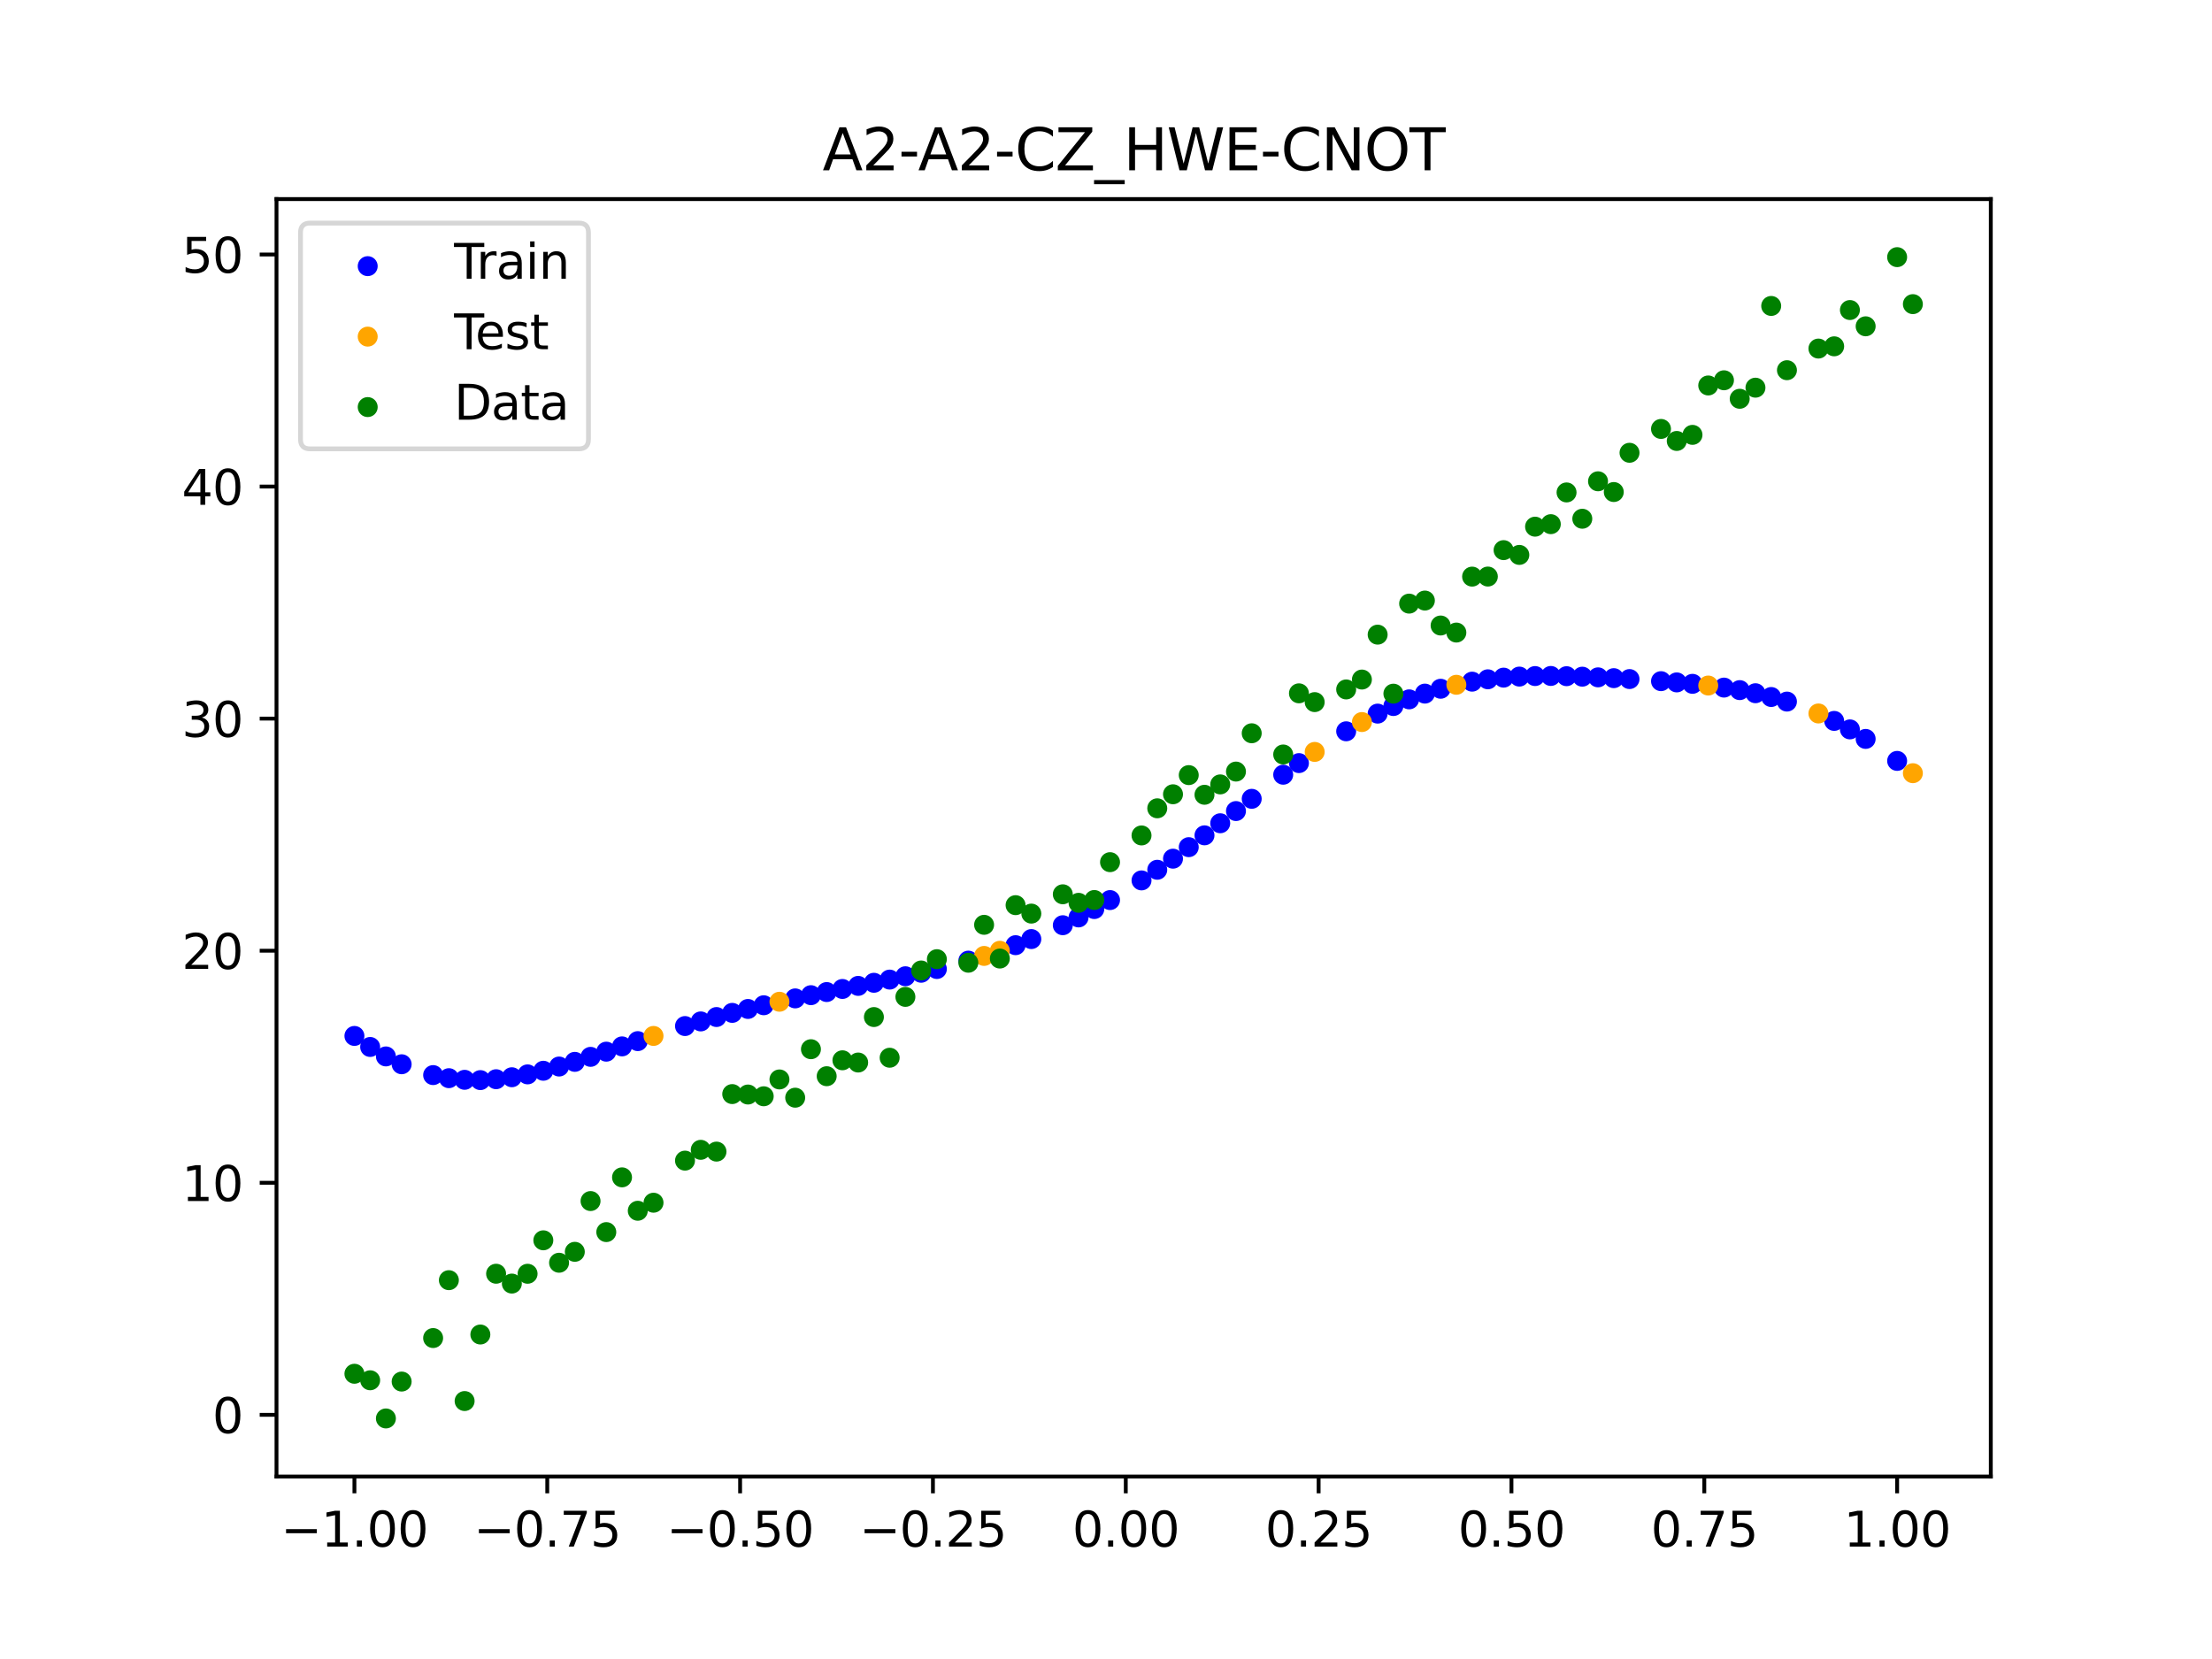 <?xml version="1.0" encoding="utf-8" standalone="no"?>
<!DOCTYPE svg PUBLIC "-//W3C//DTD SVG 1.1//EN"
  "http://www.w3.org/Graphics/SVG/1.1/DTD/svg11.dtd">
<svg xmlns:xlink="http://www.w3.org/1999/xlink" width="460.8pt" height="345.6pt" viewBox="0 0 460.8 345.6" xmlns="http://www.w3.org/2000/svg" version="1.1">
 <defs>
  <style type="text/css">*{stroke-linejoin: round; stroke-linecap: butt}</style>
 </defs>
 <g id="figure_1">
  <g id="patch_1">
   <path d="M 0 345.6 
L 460.8 345.6 
L 460.8 0 
L 0 0 
z
" style="fill: #ffffff"/>
  </g>
  <g id="axes_1">
   <g id="patch_2">
    <path d="M 57.6 307.584 
L 414.72 307.584 
L 414.72 41.472 
L 57.6 41.472 
z
" style="fill: #ffffff"/>
   </g>
   <g id="PathCollection_1">
    <defs>
     <path id="m8794438958" d="M 0 1.581 
C 0.419 1.581 0.822 1.415 1.118 1.118 
C 1.415 0.822 1.581 0.419 1.581 0 
C 1.581 -0.419 1.415 -0.822 1.118 -1.118 
C 0.822 -1.415 0.419 -1.581 0 -1.581 
C -0.419 -1.581 -0.822 -1.415 -1.118 -1.118 
C -1.415 -0.822 -1.581 -0.419 -1.581 0 
C -1.581 0.419 -1.415 0.822 -1.118 1.118 
C -0.822 1.415 -0.419 1.581 0 1.581 
z
" style="stroke: #0000ff"/>
    </defs>
    <g clip-path="url(#pcc540b6ad2)">
     <use xlink:href="#m8794438958" x="145.978" y="212.781" style="fill: #0000ff; stroke: #0000ff"/>
     <use xlink:href="#m8794438958" x="323.062" y="140.814" style="fill: #0000ff; stroke: #0000ff"/>
     <use xlink:href="#m8794438958" x="267.314" y="161.389" style="fill: #0000ff; stroke: #0000ff"/>
     <use xlink:href="#m8794438958" x="270.593" y="158.968" style="fill: #0000ff; stroke: #0000ff"/>
     <use xlink:href="#m8794438958" x="329.621" y="140.964" style="fill: #0000ff; stroke: #0000ff"/>
     <use xlink:href="#m8794438958" x="221.403" y="192.74" style="fill: #0000ff; stroke: #0000ff"/>
     <use xlink:href="#m8794438958" x="260.755" y="166.409" style="fill: #0000ff; stroke: #0000ff"/>
     <use xlink:href="#m8794438958" x="385.37" y="151.945" style="fill: #0000ff; stroke: #0000ff"/>
     <use xlink:href="#m8794438958" x="237.8" y="183.404" style="fill: #0000ff; stroke: #0000ff"/>
     <use xlink:href="#m8794438958" x="313.224" y="141.165" style="fill: #0000ff; stroke: #0000ff"/>
     <use xlink:href="#m8794438958" x="336.18" y="141.272" style="fill: #0000ff; stroke: #0000ff"/>
     <use xlink:href="#m8794438958" x="254.196" y="171.501" style="fill: #0000ff; stroke: #0000ff"/>
     <use xlink:href="#m8794438958" x="349.297" y="142.157" style="fill: #0000ff; stroke: #0000ff"/>
     <use xlink:href="#m8794438958" x="182.051" y="204.732" style="fill: #0000ff; stroke: #0000ff"/>
     <use xlink:href="#m8794438958" x="250.917" y="174.015" style="fill: #0000ff; stroke: #0000ff"/>
     <use xlink:href="#m8794438958" x="280.431" y="152.342" style="fill: #0000ff; stroke: #0000ff"/>
     <use xlink:href="#m8794438958" x="103.347" y="224.82" style="fill: #0000ff; stroke: #0000ff"/>
     <use xlink:href="#m8794438958" x="126.302" y="219.081" style="fill: #0000ff; stroke: #0000ff"/>
     <use xlink:href="#m8794438958" x="123.023" y="220.162" style="fill: #0000ff; stroke: #0000ff"/>
     <use xlink:href="#m8794438958" x="116.464" y="222.179" style="fill: #0000ff; stroke: #0000ff"/>
     <use xlink:href="#m8794438958" x="306.666" y="142.002" style="fill: #0000ff; stroke: #0000ff"/>
     <use xlink:href="#m8794438958" x="211.565" y="196.898" style="fill: #0000ff; stroke: #0000ff"/>
     <use xlink:href="#m8794438958" x="155.816" y="210.185" style="fill: #0000ff; stroke: #0000ff"/>
     <use xlink:href="#m8794438958" x="77.112" y="218.102" style="fill: #0000ff; stroke: #0000ff"/>
     <use xlink:href="#m8794438958" x="244.358" y="178.877" style="fill: #0000ff; stroke: #0000ff"/>
     <use xlink:href="#m8794438958" x="362.415" y="143.765" style="fill: #0000ff; stroke: #0000ff"/>
     <use xlink:href="#m8794438958" x="382.091" y="150.178" style="fill: #0000ff; stroke: #0000ff"/>
     <use xlink:href="#m8794438958" x="96.788" y="224.945" style="fill: #0000ff; stroke: #0000ff"/>
     <use xlink:href="#m8794438958" x="201.727" y="200.12" style="fill: #0000ff; stroke: #0000ff"/>
     <use xlink:href="#m8794438958" x="119.743" y="221.204" style="fill: #0000ff; stroke: #0000ff"/>
     <use xlink:href="#m8794438958" x="149.258" y="211.866" style="fill: #0000ff; stroke: #0000ff"/>
     <use xlink:href="#m8794438958" x="300.107" y="143.481" style="fill: #0000ff; stroke: #0000ff"/>
     <use xlink:href="#m8794438958" x="293.548" y="145.69" style="fill: #0000ff; stroke: #0000ff"/>
     <use xlink:href="#m8794438958" x="231.241" y="187.502" style="fill: #0000ff; stroke: #0000ff"/>
     <use xlink:href="#m8794438958" x="109.905" y="223.813" style="fill: #0000ff; stroke: #0000ff"/>
     <use xlink:href="#m8794438958" x="165.654" y="207.984" style="fill: #0000ff; stroke: #0000ff"/>
     <use xlink:href="#m8794438958" x="319.783" y="140.836" style="fill: #0000ff; stroke: #0000ff"/>
     <use xlink:href="#m8794438958" x="368.973" y="145.2" style="fill: #0000ff; stroke: #0000ff"/>
     <use xlink:href="#m8794438958" x="316.504" y="140.946" style="fill: #0000ff; stroke: #0000ff"/>
     <use xlink:href="#m8794438958" x="257.476" y="168.958" style="fill: #0000ff; stroke: #0000ff"/>
     <use xlink:href="#m8794438958" x="172.213" y="206.662" style="fill: #0000ff; stroke: #0000ff"/>
     <use xlink:href="#m8794438958" x="346.018" y="141.899" style="fill: #0000ff; stroke: #0000ff"/>
     <use xlink:href="#m8794438958" x="80.391" y="220.072" style="fill: #0000ff; stroke: #0000ff"/>
     <use xlink:href="#m8794438958" x="372.253" y="146.153" style="fill: #0000ff; stroke: #0000ff"/>
     <use xlink:href="#m8794438958" x="168.934" y="207.314" style="fill: #0000ff; stroke: #0000ff"/>
     <use xlink:href="#m8794438958" x="195.168" y="201.862" style="fill: #0000ff; stroke: #0000ff"/>
     <use xlink:href="#m8794438958" x="152.537" y="211.001" style="fill: #0000ff; stroke: #0000ff"/>
     <use xlink:href="#m8794438958" x="73.833" y="215.803" style="fill: #0000ff; stroke: #0000ff"/>
     <use xlink:href="#m8794438958" x="290.269" y="147.08" style="fill: #0000ff; stroke: #0000ff"/>
     <use xlink:href="#m8794438958" x="175.492" y="206.02" style="fill: #0000ff; stroke: #0000ff"/>
     <use xlink:href="#m8794438958" x="241.079" y="181.189" style="fill: #0000ff; stroke: #0000ff"/>
     <use xlink:href="#m8794438958" x="296.828" y="144.491" style="fill: #0000ff; stroke: #0000ff"/>
     <use xlink:href="#m8794438958" x="227.962" y="189.372" style="fill: #0000ff; stroke: #0000ff"/>
     <use xlink:href="#m8794438958" x="395.208" y="158.508" style="fill: #0000ff; stroke: #0000ff"/>
     <use xlink:href="#m8794438958" x="178.772" y="205.38" style="fill: #0000ff; stroke: #0000ff"/>
     <use xlink:href="#m8794438958" x="142.699" y="213.745" style="fill: #0000ff; stroke: #0000ff"/>
     <use xlink:href="#m8794438958" x="132.861" y="216.884" style="fill: #0000ff; stroke: #0000ff"/>
     <use xlink:href="#m8794438958" x="188.61" y="203.373" style="fill: #0000ff; stroke: #0000ff"/>
     <use xlink:href="#m8794438958" x="100.067" y="225.007" style="fill: #0000ff; stroke: #0000ff"/>
     <use xlink:href="#m8794438958" x="359.135" y="143.238" style="fill: #0000ff; stroke: #0000ff"/>
     <use xlink:href="#m8794438958" x="214.844" y="195.626" style="fill: #0000ff; stroke: #0000ff"/>
     <use xlink:href="#m8794438958" x="365.694" y="144.411" style="fill: #0000ff; stroke: #0000ff"/>
     <use xlink:href="#m8794438958" x="90.229" y="223.962" style="fill: #0000ff; stroke: #0000ff"/>
     <use xlink:href="#m8794438958" x="352.577" y="142.455" style="fill: #0000ff; stroke: #0000ff"/>
     <use xlink:href="#m8794438958" x="129.581" y="217.981" style="fill: #0000ff; stroke: #0000ff"/>
     <use xlink:href="#m8794438958" x="339.459" y="141.461" style="fill: #0000ff; stroke: #0000ff"/>
     <use xlink:href="#m8794438958" x="185.33" y="204.066" style="fill: #0000ff; stroke: #0000ff"/>
     <use xlink:href="#m8794438958" x="326.342" y="140.862" style="fill: #0000ff; stroke: #0000ff"/>
     <use xlink:href="#m8794438958" x="388.649" y="153.928" style="fill: #0000ff; stroke: #0000ff"/>
     <use xlink:href="#m8794438958" x="159.096" y="209.413" style="fill: #0000ff; stroke: #0000ff"/>
     <use xlink:href="#m8794438958" x="83.671" y="221.705" style="fill: #0000ff; stroke: #0000ff"/>
     <use xlink:href="#m8794438958" x="224.682" y="191.118" style="fill: #0000ff; stroke: #0000ff"/>
     <use xlink:href="#m8794438958" x="113.185" y="223.059" style="fill: #0000ff; stroke: #0000ff"/>
     <use xlink:href="#m8794438958" x="93.509" y="224.604" style="fill: #0000ff; stroke: #0000ff"/>
     <use xlink:href="#m8794438958" x="106.626" y="224.411" style="fill: #0000ff; stroke: #0000ff"/>
     <use xlink:href="#m8794438958" x="247.638" y="176.48" style="fill: #0000ff; stroke: #0000ff"/>
     <use xlink:href="#m8794438958" x="309.945" y="141.511" style="fill: #0000ff; stroke: #0000ff"/>
     <use xlink:href="#m8794438958" x="286.99" y="148.658" style="fill: #0000ff; stroke: #0000ff"/>
     <use xlink:href="#m8794438958" x="191.889" y="202.641" style="fill: #0000ff; stroke: #0000ff"/>
     <use xlink:href="#m8794438958" x="332.9" y="141.104" style="fill: #0000ff; stroke: #0000ff"/>
    </g>
   </g>
   <g id="PathCollection_2">
    <defs>
     <path id="m5dbd41c6cc" d="M 0 1.581 
C 0.419 1.581 0.822 1.415 1.118 1.118 
C 1.415 0.822 1.581 0.419 1.581 0 
C 1.581 -0.419 1.415 -0.822 1.118 -1.118 
C 0.822 -1.415 0.419 -1.581 0 -1.581 
C -0.419 -1.581 -0.822 -1.415 -1.118 -1.118 
C -1.415 -0.822 -1.581 -0.419 -1.581 0 
C -1.581 0.419 -1.415 0.822 -1.118 1.118 
C -0.822 1.415 -0.419 1.581 0 1.581 
z
" style="stroke: #ffa500"/>
    </defs>
    <g clip-path="url(#pcc540b6ad2)">
     <use xlink:href="#m5dbd41c6cc" x="205.006" y="199.136" style="fill: #ffa500; stroke: #ffa500"/>
     <use xlink:href="#m5dbd41c6cc" x="162.375" y="208.682" style="fill: #ffa500; stroke: #ffa500"/>
     <use xlink:href="#m5dbd41c6cc" x="208.286" y="198.065" style="fill: #ffa500; stroke: #ffa500"/>
     <use xlink:href="#m5dbd41c6cc" x="283.71" y="150.416" style="fill: #ffa500; stroke: #ffa500"/>
     <use xlink:href="#m5dbd41c6cc" x="378.811" y="148.629" style="fill: #ffa500; stroke: #ffa500"/>
     <use xlink:href="#m5dbd41c6cc" x="136.14" y="215.804" style="fill: #ffa500; stroke: #ffa500"/>
     <use xlink:href="#m5dbd41c6cc" x="355.856" y="142.809" style="fill: #ffa500; stroke: #ffa500"/>
     <use xlink:href="#m5dbd41c6cc" x="273.872" y="156.638" style="fill: #ffa500; stroke: #ffa500"/>
     <use xlink:href="#m5dbd41c6cc" x="303.386" y="142.654" style="fill: #ffa500; stroke: #ffa500"/>
     <use xlink:href="#m5dbd41c6cc" x="398.487" y="161.069" style="fill: #ffa500; stroke: #ffa500"/>
    </g>
   </g>
   <g id="PathCollection_3">
    <defs>
     <path id="m44aa167c0d" d="M 0 1.581 
C 0.419 1.581 0.822 1.415 1.118 1.118 
C 1.415 0.822 1.581 0.419 1.581 0 
C 1.581 -0.419 1.415 -0.822 1.118 -1.118 
C 0.822 -1.415 0.419 -1.581 0 -1.581 
C -0.419 -1.581 -0.822 -1.415 -1.118 -1.118 
C -1.415 -0.822 -1.581 -0.419 -1.581 0 
C -1.581 0.419 -1.415 0.822 -1.118 1.118 
C -0.822 1.415 -0.419 1.581 0 1.581 
z
" style="stroke: #008000"/>
    </defs>
    <g clip-path="url(#pcc540b6ad2)">
     <use xlink:href="#m44aa167c0d" x="145.978" y="239.529" style="fill: #008000; stroke: #008000"/>
     <use xlink:href="#m44aa167c0d" x="323.062" y="109.191" style="fill: #008000; stroke: #008000"/>
     <use xlink:href="#m44aa167c0d" x="267.314" y="157.174" style="fill: #008000; stroke: #008000"/>
     <use xlink:href="#m44aa167c0d" x="270.593" y="144.432" style="fill: #008000; stroke: #008000"/>
     <use xlink:href="#m44aa167c0d" x="329.621" y="108.064" style="fill: #008000; stroke: #008000"/>
     <use xlink:href="#m44aa167c0d" x="221.403" y="186.297" style="fill: #008000; stroke: #008000"/>
     <use xlink:href="#m44aa167c0d" x="260.755" y="152.753" style="fill: #008000; stroke: #008000"/>
     <use xlink:href="#m44aa167c0d" x="385.37" y="64.585" style="fill: #008000; stroke: #008000"/>
     <use xlink:href="#m44aa167c0d" x="237.8" y="174.037" style="fill: #008000; stroke: #008000"/>
     <use xlink:href="#m44aa167c0d" x="313.224" y="114.603" style="fill: #008000; stroke: #008000"/>
     <use xlink:href="#m44aa167c0d" x="336.18" y="102.499" style="fill: #008000; stroke: #008000"/>
     <use xlink:href="#m44aa167c0d" x="254.196" y="163.405" style="fill: #008000; stroke: #008000"/>
     <use xlink:href="#m44aa167c0d" x="349.297" y="91.859" style="fill: #008000; stroke: #008000"/>
     <use xlink:href="#m44aa167c0d" x="182.051" y="211.87" style="fill: #008000; stroke: #008000"/>
     <use xlink:href="#m44aa167c0d" x="250.917" y="165.566" style="fill: #008000; stroke: #008000"/>
     <use xlink:href="#m44aa167c0d" x="280.431" y="143.622" style="fill: #008000; stroke: #008000"/>
     <use xlink:href="#m44aa167c0d" x="103.347" y="265.342" style="fill: #008000; stroke: #008000"/>
     <use xlink:href="#m44aa167c0d" x="126.302" y="256.668" style="fill: #008000; stroke: #008000"/>
     <use xlink:href="#m44aa167c0d" x="123.023" y="250.202" style="fill: #008000; stroke: #008000"/>
     <use xlink:href="#m44aa167c0d" x="116.464" y="263.053" style="fill: #008000; stroke: #008000"/>
     <use xlink:href="#m44aa167c0d" x="306.666" y="120.12" style="fill: #008000; stroke: #008000"/>
     <use xlink:href="#m44aa167c0d" x="211.565" y="188.561" style="fill: #008000; stroke: #008000"/>
     <use xlink:href="#m44aa167c0d" x="155.816" y="228.009" style="fill: #008000; stroke: #008000"/>
     <use xlink:href="#m44aa167c0d" x="77.112" y="287.537" style="fill: #008000; stroke: #008000"/>
     <use xlink:href="#m44aa167c0d" x="244.358" y="165.462" style="fill: #008000; stroke: #008000"/>
     <use xlink:href="#m44aa167c0d" x="362.415" y="83.074" style="fill: #008000; stroke: #008000"/>
     <use xlink:href="#m44aa167c0d" x="382.091" y="72.145" style="fill: #008000; stroke: #008000"/>
     <use xlink:href="#m44aa167c0d" x="96.788" y="291.863" style="fill: #008000; stroke: #008000"/>
     <use xlink:href="#m44aa167c0d" x="201.727" y="200.555" style="fill: #008000; stroke: #008000"/>
     <use xlink:href="#m44aa167c0d" x="119.743" y="260.777" style="fill: #008000; stroke: #008000"/>
     <use xlink:href="#m44aa167c0d" x="149.258" y="239.901" style="fill: #008000; stroke: #008000"/>
     <use xlink:href="#m44aa167c0d" x="300.107" y="130.306" style="fill: #008000; stroke: #008000"/>
     <use xlink:href="#m44aa167c0d" x="293.548" y="125.746" style="fill: #008000; stroke: #008000"/>
     <use xlink:href="#m44aa167c0d" x="231.241" y="179.605" style="fill: #008000; stroke: #008000"/>
     <use xlink:href="#m44aa167c0d" x="109.905" y="265.348" style="fill: #008000; stroke: #008000"/>
     <use xlink:href="#m44aa167c0d" x="165.654" y="228.669" style="fill: #008000; stroke: #008000"/>
     <use xlink:href="#m44aa167c0d" x="319.783" y="109.715" style="fill: #008000; stroke: #008000"/>
     <use xlink:href="#m44aa167c0d" x="368.973" y="63.734" style="fill: #008000; stroke: #008000"/>
     <use xlink:href="#m44aa167c0d" x="316.504" y="115.599" style="fill: #008000; stroke: #008000"/>
     <use xlink:href="#m44aa167c0d" x="257.476" y="160.733" style="fill: #008000; stroke: #008000"/>
     <use xlink:href="#m44aa167c0d" x="172.213" y="224.194" style="fill: #008000; stroke: #008000"/>
     <use xlink:href="#m44aa167c0d" x="346.018" y="89.354" style="fill: #008000; stroke: #008000"/>
     <use xlink:href="#m44aa167c0d" x="80.391" y="295.488" style="fill: #008000; stroke: #008000"/>
     <use xlink:href="#m44aa167c0d" x="372.253" y="77.119" style="fill: #008000; stroke: #008000"/>
     <use xlink:href="#m44aa167c0d" x="168.934" y="218.569" style="fill: #008000; stroke: #008000"/>
     <use xlink:href="#m44aa167c0d" x="195.168" y="199.815" style="fill: #008000; stroke: #008000"/>
     <use xlink:href="#m44aa167c0d" x="152.537" y="227.917" style="fill: #008000; stroke: #008000"/>
     <use xlink:href="#m44aa167c0d" x="73.833" y="286.179" style="fill: #008000; stroke: #008000"/>
     <use xlink:href="#m44aa167c0d" x="290.269" y="144.503" style="fill: #008000; stroke: #008000"/>
     <use xlink:href="#m44aa167c0d" x="175.492" y="220.878" style="fill: #008000; stroke: #008000"/>
     <use xlink:href="#m44aa167c0d" x="241.079" y="168.385" style="fill: #008000; stroke: #008000"/>
     <use xlink:href="#m44aa167c0d" x="296.828" y="125.107" style="fill: #008000; stroke: #008000"/>
     <use xlink:href="#m44aa167c0d" x="227.962" y="187.489" style="fill: #008000; stroke: #008000"/>
     <use xlink:href="#m44aa167c0d" x="395.208" y="53.568" style="fill: #008000; stroke: #008000"/>
     <use xlink:href="#m44aa167c0d" x="178.772" y="221.344" style="fill: #008000; stroke: #008000"/>
     <use xlink:href="#m44aa167c0d" x="142.699" y="241.781" style="fill: #008000; stroke: #008000"/>
     <use xlink:href="#m44aa167c0d" x="132.861" y="252.224" style="fill: #008000; stroke: #008000"/>
     <use xlink:href="#m44aa167c0d" x="188.61" y="207.669" style="fill: #008000; stroke: #008000"/>
     <use xlink:href="#m44aa167c0d" x="100.067" y="278.004" style="fill: #008000; stroke: #008000"/>
     <use xlink:href="#m44aa167c0d" x="359.135" y="79.219" style="fill: #008000; stroke: #008000"/>
     <use xlink:href="#m44aa167c0d" x="214.844" y="190.32" style="fill: #008000; stroke: #008000"/>
     <use xlink:href="#m44aa167c0d" x="365.694" y="80.761" style="fill: #008000; stroke: #008000"/>
     <use xlink:href="#m44aa167c0d" x="90.229" y="278.74" style="fill: #008000; stroke: #008000"/>
     <use xlink:href="#m44aa167c0d" x="352.577" y="90.59" style="fill: #008000; stroke: #008000"/>
     <use xlink:href="#m44aa167c0d" x="129.581" y="245.264" style="fill: #008000; stroke: #008000"/>
     <use xlink:href="#m44aa167c0d" x="339.459" y="94.322" style="fill: #008000; stroke: #008000"/>
     <use xlink:href="#m44aa167c0d" x="185.33" y="220.345" style="fill: #008000; stroke: #008000"/>
     <use xlink:href="#m44aa167c0d" x="326.342" y="102.583" style="fill: #008000; stroke: #008000"/>
     <use xlink:href="#m44aa167c0d" x="388.649" y="67.974" style="fill: #008000; stroke: #008000"/>
     <use xlink:href="#m44aa167c0d" x="159.096" y="228.374" style="fill: #008000; stroke: #008000"/>
     <use xlink:href="#m44aa167c0d" x="83.671" y="287.805" style="fill: #008000; stroke: #008000"/>
     <use xlink:href="#m44aa167c0d" x="224.682" y="188.075" style="fill: #008000; stroke: #008000"/>
     <use xlink:href="#m44aa167c0d" x="113.185" y="258.379" style="fill: #008000; stroke: #008000"/>
     <use xlink:href="#m44aa167c0d" x="93.509" y="266.684" style="fill: #008000; stroke: #008000"/>
     <use xlink:href="#m44aa167c0d" x="106.626" y="267.392" style="fill: #008000; stroke: #008000"/>
     <use xlink:href="#m44aa167c0d" x="247.638" y="161.47" style="fill: #008000; stroke: #008000"/>
     <use xlink:href="#m44aa167c0d" x="309.945" y="120.107" style="fill: #008000; stroke: #008000"/>
     <use xlink:href="#m44aa167c0d" x="286.99" y="132.208" style="fill: #008000; stroke: #008000"/>
     <use xlink:href="#m44aa167c0d" x="191.889" y="202.171" style="fill: #008000; stroke: #008000"/>
     <use xlink:href="#m44aa167c0d" x="332.9" y="100.262" style="fill: #008000; stroke: #008000"/>
    </g>
   </g>
   <g id="PathCollection_4">
    <g clip-path="url(#pcc540b6ad2)">
     <use xlink:href="#m44aa167c0d" x="205.006" y="192.657" style="fill: #008000; stroke: #008000"/>
     <use xlink:href="#m44aa167c0d" x="162.375" y="224.867" style="fill: #008000; stroke: #008000"/>
     <use xlink:href="#m44aa167c0d" x="208.286" y="199.684" style="fill: #008000; stroke: #008000"/>
     <use xlink:href="#m44aa167c0d" x="283.71" y="141.563" style="fill: #008000; stroke: #008000"/>
     <use xlink:href="#m44aa167c0d" x="378.811" y="72.613" style="fill: #008000; stroke: #008000"/>
     <use xlink:href="#m44aa167c0d" x="136.14" y="250.548" style="fill: #008000; stroke: #008000"/>
     <use xlink:href="#m44aa167c0d" x="355.856" y="80.3" style="fill: #008000; stroke: #008000"/>
     <use xlink:href="#m44aa167c0d" x="273.872" y="146.262" style="fill: #008000; stroke: #008000"/>
     <use xlink:href="#m44aa167c0d" x="303.386" y="131.774" style="fill: #008000; stroke: #008000"/>
     <use xlink:href="#m44aa167c0d" x="398.487" y="63.357" style="fill: #008000; stroke: #008000"/>
    </g>
   </g>
   <g id="matplotlib.axis_1">
    <g id="xtick_1">
     <g id="line2d_1">
      <defs>
       <path id="m0d700c7cc2" d="M 0 0 
L 0 3.5 
" style="stroke: #000000; stroke-width: 0.8"/>
      </defs>
      <g>
       <use xlink:href="#m0d700c7cc2" x="73.833" y="307.584" style="stroke: #000000; stroke-width: 0.8"/>
      </g>
     </g>
     <g id="text_1">
      <!-- −1.00 -->
      <g transform="translate(58.51 322.182) scale(0.1 -0.1)">
       <defs>
        <path id="DejaVuSans-2212" d="M 678 2272 
L 4684 2272 
L 4684 1741 
L 678 1741 
L 678 2272 
z
" transform="scale(0.016)"/>
        <path id="DejaVuSans-31" d="M 794 531 
L 1825 531 
L 1825 4091 
L 703 3866 
L 703 4441 
L 1819 4666 
L 2450 4666 
L 2450 531 
L 3481 531 
L 3481 0 
L 794 0 
L 794 531 
z
" transform="scale(0.016)"/>
        <path id="DejaVuSans-2e" d="M 684 794 
L 1344 794 
L 1344 0 
L 684 0 
L 684 794 
z
" transform="scale(0.016)"/>
        <path id="DejaVuSans-30" d="M 2034 4250 
Q 1547 4250 1301 3770 
Q 1056 3291 1056 2328 
Q 1056 1369 1301 889 
Q 1547 409 2034 409 
Q 2525 409 2770 889 
Q 3016 1369 3016 2328 
Q 3016 3291 2770 3770 
Q 2525 4250 2034 4250 
z
M 2034 4750 
Q 2819 4750 3233 4129 
Q 3647 3509 3647 2328 
Q 3647 1150 3233 529 
Q 2819 -91 2034 -91 
Q 1250 -91 836 529 
Q 422 1150 422 2328 
Q 422 3509 836 4129 
Q 1250 4750 2034 4750 
z
" transform="scale(0.016)"/>
       </defs>
       <use xlink:href="#DejaVuSans-2212"/>
       <use xlink:href="#DejaVuSans-31" transform="translate(83.789 0)"/>
       <use xlink:href="#DejaVuSans-2e" transform="translate(147.412 0)"/>
       <use xlink:href="#DejaVuSans-30" transform="translate(179.199 0)"/>
       <use xlink:href="#DejaVuSans-30" transform="translate(242.822 0)"/>
      </g>
     </g>
    </g>
    <g id="xtick_2">
     <g id="line2d_2">
      <g>
       <use xlink:href="#m0d700c7cc2" x="114.005" y="307.584" style="stroke: #000000; stroke-width: 0.8"/>
      </g>
     </g>
     <g id="text_2">
      <!-- −0.75 -->
      <g transform="translate(98.682 322.182) scale(0.1 -0.1)">
       <defs>
        <path id="DejaVuSans-37" d="M 525 4666 
L 3525 4666 
L 3525 4397 
L 1831 0 
L 1172 0 
L 2766 4134 
L 525 4134 
L 525 4666 
z
" transform="scale(0.016)"/>
        <path id="DejaVuSans-35" d="M 691 4666 
L 3169 4666 
L 3169 4134 
L 1269 4134 
L 1269 2991 
Q 1406 3038 1543 3061 
Q 1681 3084 1819 3084 
Q 2600 3084 3056 2656 
Q 3513 2228 3513 1497 
Q 3513 744 3044 326 
Q 2575 -91 1722 -91 
Q 1428 -91 1123 -41 
Q 819 9 494 109 
L 494 744 
Q 775 591 1075 516 
Q 1375 441 1709 441 
Q 2250 441 2565 725 
Q 2881 1009 2881 1497 
Q 2881 1984 2565 2268 
Q 2250 2553 1709 2553 
Q 1456 2553 1204 2497 
Q 953 2441 691 2322 
L 691 4666 
z
" transform="scale(0.016)"/>
       </defs>
       <use xlink:href="#DejaVuSans-2212"/>
       <use xlink:href="#DejaVuSans-30" transform="translate(83.789 0)"/>
       <use xlink:href="#DejaVuSans-2e" transform="translate(147.412 0)"/>
       <use xlink:href="#DejaVuSans-37" transform="translate(179.199 0)"/>
       <use xlink:href="#DejaVuSans-35" transform="translate(242.822 0)"/>
      </g>
     </g>
    </g>
    <g id="xtick_3">
     <g id="line2d_3">
      <g>
       <use xlink:href="#m0d700c7cc2" x="154.177" y="307.584" style="stroke: #000000; stroke-width: 0.8"/>
      </g>
     </g>
     <g id="text_3">
      <!-- −0.50 -->
      <g transform="translate(138.854 322.182) scale(0.1 -0.1)">
       <use xlink:href="#DejaVuSans-2212"/>
       <use xlink:href="#DejaVuSans-30" transform="translate(83.789 0)"/>
       <use xlink:href="#DejaVuSans-2e" transform="translate(147.412 0)"/>
       <use xlink:href="#DejaVuSans-35" transform="translate(179.199 0)"/>
       <use xlink:href="#DejaVuSans-30" transform="translate(242.822 0)"/>
      </g>
     </g>
    </g>
    <g id="xtick_4">
     <g id="line2d_4">
      <g>
       <use xlink:href="#m0d700c7cc2" x="194.348" y="307.584" style="stroke: #000000; stroke-width: 0.8"/>
      </g>
     </g>
     <g id="text_4">
      <!-- −0.25 -->
      <g transform="translate(179.026 322.182) scale(0.1 -0.1)">
       <defs>
        <path id="DejaVuSans-32" d="M 1228 531 
L 3431 531 
L 3431 0 
L 469 0 
L 469 531 
Q 828 903 1448 1529 
Q 2069 2156 2228 2338 
Q 2531 2678 2651 2914 
Q 2772 3150 2772 3378 
Q 2772 3750 2511 3984 
Q 2250 4219 1831 4219 
Q 1534 4219 1204 4116 
Q 875 4013 500 3803 
L 500 4441 
Q 881 4594 1212 4672 
Q 1544 4750 1819 4750 
Q 2544 4750 2975 4387 
Q 3406 4025 3406 3419 
Q 3406 3131 3298 2873 
Q 3191 2616 2906 2266 
Q 2828 2175 2409 1742 
Q 1991 1309 1228 531 
z
" transform="scale(0.016)"/>
       </defs>
       <use xlink:href="#DejaVuSans-2212"/>
       <use xlink:href="#DejaVuSans-30" transform="translate(83.789 0)"/>
       <use xlink:href="#DejaVuSans-2e" transform="translate(147.412 0)"/>
       <use xlink:href="#DejaVuSans-32" transform="translate(179.199 0)"/>
       <use xlink:href="#DejaVuSans-35" transform="translate(242.822 0)"/>
      </g>
     </g>
    </g>
    <g id="xtick_5">
     <g id="line2d_5">
      <g>
       <use xlink:href="#m0d700c7cc2" x="234.52" y="307.584" style="stroke: #000000; stroke-width: 0.8"/>
      </g>
     </g>
     <g id="text_5">
      <!-- 0.00 -->
      <g transform="translate(223.388 322.182) scale(0.1 -0.1)">
       <use xlink:href="#DejaVuSans-30"/>
       <use xlink:href="#DejaVuSans-2e" transform="translate(63.623 0)"/>
       <use xlink:href="#DejaVuSans-30" transform="translate(95.41 0)"/>
       <use xlink:href="#DejaVuSans-30" transform="translate(159.033 0)"/>
      </g>
     </g>
    </g>
    <g id="xtick_6">
     <g id="line2d_6">
      <g>
       <use xlink:href="#m0d700c7cc2" x="274.692" y="307.584" style="stroke: #000000; stroke-width: 0.8"/>
      </g>
     </g>
     <g id="text_6">
      <!-- 0.25 -->
      <g transform="translate(263.559 322.182) scale(0.1 -0.1)">
       <use xlink:href="#DejaVuSans-30"/>
       <use xlink:href="#DejaVuSans-2e" transform="translate(63.623 0)"/>
       <use xlink:href="#DejaVuSans-32" transform="translate(95.41 0)"/>
       <use xlink:href="#DejaVuSans-35" transform="translate(159.033 0)"/>
      </g>
     </g>
    </g>
    <g id="xtick_7">
     <g id="line2d_7">
      <g>
       <use xlink:href="#m0d700c7cc2" x="314.864" y="307.584" style="stroke: #000000; stroke-width: 0.8"/>
      </g>
     </g>
     <g id="text_7">
      <!-- 0.50 -->
      <g transform="translate(303.731 322.182) scale(0.1 -0.1)">
       <use xlink:href="#DejaVuSans-30"/>
       <use xlink:href="#DejaVuSans-2e" transform="translate(63.623 0)"/>
       <use xlink:href="#DejaVuSans-35" transform="translate(95.41 0)"/>
       <use xlink:href="#DejaVuSans-30" transform="translate(159.033 0)"/>
      </g>
     </g>
    </g>
    <g id="xtick_8">
     <g id="line2d_8">
      <g>
       <use xlink:href="#m0d700c7cc2" x="355.036" y="307.584" style="stroke: #000000; stroke-width: 0.8"/>
      </g>
     </g>
     <g id="text_8">
      <!-- 0.75 -->
      <g transform="translate(343.903 322.182) scale(0.1 -0.1)">
       <use xlink:href="#DejaVuSans-30"/>
       <use xlink:href="#DejaVuSans-2e" transform="translate(63.623 0)"/>
       <use xlink:href="#DejaVuSans-37" transform="translate(95.41 0)"/>
       <use xlink:href="#DejaVuSans-35" transform="translate(159.033 0)"/>
      </g>
     </g>
    </g>
    <g id="xtick_9">
     <g id="line2d_9">
      <g>
       <use xlink:href="#m0d700c7cc2" x="395.208" y="307.584" style="stroke: #000000; stroke-width: 0.8"/>
      </g>
     </g>
     <g id="text_9">
      <!-- 1.00 -->
      <g transform="translate(384.075 322.182) scale(0.1 -0.1)">
       <use xlink:href="#DejaVuSans-31"/>
       <use xlink:href="#DejaVuSans-2e" transform="translate(63.623 0)"/>
       <use xlink:href="#DejaVuSans-30" transform="translate(95.41 0)"/>
       <use xlink:href="#DejaVuSans-30" transform="translate(159.033 0)"/>
      </g>
     </g>
    </g>
   </g>
   <g id="matplotlib.axis_2">
    <g id="ytick_1">
     <g id="line2d_10">
      <defs>
       <path id="m25e0213b00" d="M 0 0 
L -3.5 0 
" style="stroke: #000000; stroke-width: 0.8"/>
      </defs>
      <g>
       <use xlink:href="#m25e0213b00" x="57.6" y="294.735" style="stroke: #000000; stroke-width: 0.8"/>
      </g>
     </g>
     <g id="text_10">
      <!-- 0 -->
      <g transform="translate(44.237 298.534) scale(0.1 -0.1)">
       <use xlink:href="#DejaVuSans-30"/>
      </g>
     </g>
    </g>
    <g id="ytick_2">
     <g id="line2d_11">
      <g>
       <use xlink:href="#m25e0213b00" x="57.6" y="246.391" style="stroke: #000000; stroke-width: 0.8"/>
      </g>
     </g>
     <g id="text_11">
      <!-- 10 -->
      <g transform="translate(37.875 250.19) scale(0.1 -0.1)">
       <use xlink:href="#DejaVuSans-31"/>
       <use xlink:href="#DejaVuSans-30" transform="translate(63.623 0)"/>
      </g>
     </g>
    </g>
    <g id="ytick_3">
     <g id="line2d_12">
      <g>
       <use xlink:href="#m25e0213b00" x="57.6" y="198.047" style="stroke: #000000; stroke-width: 0.8"/>
      </g>
     </g>
     <g id="text_12">
      <!-- 20 -->
      <g transform="translate(37.875 201.846) scale(0.1 -0.1)">
       <use xlink:href="#DejaVuSans-32"/>
       <use xlink:href="#DejaVuSans-30" transform="translate(63.623 0)"/>
      </g>
     </g>
    </g>
    <g id="ytick_4">
     <g id="line2d_13">
      <g>
       <use xlink:href="#m25e0213b00" x="57.6" y="149.702" style="stroke: #000000; stroke-width: 0.8"/>
      </g>
     </g>
     <g id="text_13">
      <!-- 30 -->
      <g transform="translate(37.875 153.502) scale(0.1 -0.1)">
       <defs>
        <path id="DejaVuSans-33" d="M 2597 2516 
Q 3050 2419 3304 2112 
Q 3559 1806 3559 1356 
Q 3559 666 3084 287 
Q 2609 -91 1734 -91 
Q 1441 -91 1130 -33 
Q 819 25 488 141 
L 488 750 
Q 750 597 1062 519 
Q 1375 441 1716 441 
Q 2309 441 2620 675 
Q 2931 909 2931 1356 
Q 2931 1769 2642 2001 
Q 2353 2234 1838 2234 
L 1294 2234 
L 1294 2753 
L 1863 2753 
Q 2328 2753 2575 2939 
Q 2822 3125 2822 3475 
Q 2822 3834 2567 4026 
Q 2313 4219 1838 4219 
Q 1578 4219 1281 4162 
Q 984 4106 628 3988 
L 628 4550 
Q 988 4650 1302 4700 
Q 1616 4750 1894 4750 
Q 2613 4750 3031 4423 
Q 3450 4097 3450 3541 
Q 3450 3153 3228 2886 
Q 3006 2619 2597 2516 
z
" transform="scale(0.016)"/>
       </defs>
       <use xlink:href="#DejaVuSans-33"/>
       <use xlink:href="#DejaVuSans-30" transform="translate(63.623 0)"/>
      </g>
     </g>
    </g>
    <g id="ytick_5">
     <g id="line2d_14">
      <g>
       <use xlink:href="#m25e0213b00" x="57.6" y="101.358" style="stroke: #000000; stroke-width: 0.8"/>
      </g>
     </g>
     <g id="text_14">
      <!-- 40 -->
      <g transform="translate(37.875 105.157) scale(0.1 -0.1)">
       <defs>
        <path id="DejaVuSans-34" d="M 2419 4116 
L 825 1625 
L 2419 1625 
L 2419 4116 
z
M 2253 4666 
L 3047 4666 
L 3047 1625 
L 3713 1625 
L 3713 1100 
L 3047 1100 
L 3047 0 
L 2419 0 
L 2419 1100 
L 313 1100 
L 313 1709 
L 2253 4666 
z
" transform="scale(0.016)"/>
       </defs>
       <use xlink:href="#DejaVuSans-34"/>
       <use xlink:href="#DejaVuSans-30" transform="translate(63.623 0)"/>
      </g>
     </g>
    </g>
    <g id="ytick_6">
     <g id="line2d_15">
      <g>
       <use xlink:href="#m25e0213b00" x="57.6" y="53.014" style="stroke: #000000; stroke-width: 0.8"/>
      </g>
     </g>
     <g id="text_15">
      <!-- 50 -->
      <g transform="translate(37.875 56.813) scale(0.1 -0.1)">
       <use xlink:href="#DejaVuSans-35"/>
       <use xlink:href="#DejaVuSans-30" transform="translate(63.623 0)"/>
      </g>
     </g>
    </g>
   </g>
   <g id="patch_3">
    <path d="M 57.6 307.584 
L 57.6 41.472 
" style="fill: none; stroke: #000000; stroke-width: 0.8; stroke-linejoin: miter; stroke-linecap: square"/>
   </g>
   <g id="patch_4">
    <path d="M 414.72 307.584 
L 414.72 41.472 
" style="fill: none; stroke: #000000; stroke-width: 0.8; stroke-linejoin: miter; stroke-linecap: square"/>
   </g>
   <g id="patch_5">
    <path d="M 57.6 307.584 
L 414.72 307.584 
" style="fill: none; stroke: #000000; stroke-width: 0.8; stroke-linejoin: miter; stroke-linecap: square"/>
   </g>
   <g id="patch_6">
    <path d="M 57.6 41.472 
L 414.72 41.472 
" style="fill: none; stroke: #000000; stroke-width: 0.8; stroke-linejoin: miter; stroke-linecap: square"/>
   </g>
   <g id="text_16">
    <!-- A2-A2-CZ_HWE-CNOT -->
    <g transform="translate(171.355 35.472) scale(0.12 -0.12)">
     <defs>
      <path id="DejaVuSans-41" d="M 2188 4044 
L 1331 1722 
L 3047 1722 
L 2188 4044 
z
M 1831 4666 
L 2547 4666 
L 4325 0 
L 3669 0 
L 3244 1197 
L 1141 1197 
L 716 0 
L 50 0 
L 1831 4666 
z
" transform="scale(0.016)"/>
      <path id="DejaVuSans-2d" d="M 313 2009 
L 1997 2009 
L 1997 1497 
L 313 1497 
L 313 2009 
z
" transform="scale(0.016)"/>
      <path id="DejaVuSans-43" d="M 4122 4306 
L 4122 3641 
Q 3803 3938 3442 4084 
Q 3081 4231 2675 4231 
Q 1875 4231 1450 3742 
Q 1025 3253 1025 2328 
Q 1025 1406 1450 917 
Q 1875 428 2675 428 
Q 3081 428 3442 575 
Q 3803 722 4122 1019 
L 4122 359 
Q 3791 134 3420 21 
Q 3050 -91 2638 -91 
Q 1578 -91 968 557 
Q 359 1206 359 2328 
Q 359 3453 968 4101 
Q 1578 4750 2638 4750 
Q 3056 4750 3426 4639 
Q 3797 4528 4122 4306 
z
" transform="scale(0.016)"/>
      <path id="DejaVuSans-5a" d="M 359 4666 
L 4025 4666 
L 4025 4184 
L 1075 531 
L 4097 531 
L 4097 0 
L 288 0 
L 288 481 
L 3238 4134 
L 359 4134 
L 359 4666 
z
" transform="scale(0.016)"/>
      <path id="DejaVuSans-5f" d="M 3263 -1063 
L 3263 -1509 
L -63 -1509 
L -63 -1063 
L 3263 -1063 
z
" transform="scale(0.016)"/>
      <path id="DejaVuSans-48" d="M 628 4666 
L 1259 4666 
L 1259 2753 
L 3553 2753 
L 3553 4666 
L 4184 4666 
L 4184 0 
L 3553 0 
L 3553 2222 
L 1259 2222 
L 1259 0 
L 628 0 
L 628 4666 
z
" transform="scale(0.016)"/>
      <path id="DejaVuSans-57" d="M 213 4666 
L 850 4666 
L 1831 722 
L 2809 4666 
L 3519 4666 
L 4500 722 
L 5478 4666 
L 6119 4666 
L 4947 0 
L 4153 0 
L 3169 4050 
L 2175 0 
L 1381 0 
L 213 4666 
z
" transform="scale(0.016)"/>
      <path id="DejaVuSans-45" d="M 628 4666 
L 3578 4666 
L 3578 4134 
L 1259 4134 
L 1259 2753 
L 3481 2753 
L 3481 2222 
L 1259 2222 
L 1259 531 
L 3634 531 
L 3634 0 
L 628 0 
L 628 4666 
z
" transform="scale(0.016)"/>
      <path id="DejaVuSans-4e" d="M 628 4666 
L 1478 4666 
L 3547 763 
L 3547 4666 
L 4159 4666 
L 4159 0 
L 3309 0 
L 1241 3903 
L 1241 0 
L 628 0 
L 628 4666 
z
" transform="scale(0.016)"/>
      <path id="DejaVuSans-4f" d="M 2522 4238 
Q 1834 4238 1429 3725 
Q 1025 3213 1025 2328 
Q 1025 1447 1429 934 
Q 1834 422 2522 422 
Q 3209 422 3611 934 
Q 4013 1447 4013 2328 
Q 4013 3213 3611 3725 
Q 3209 4238 2522 4238 
z
M 2522 4750 
Q 3503 4750 4090 4092 
Q 4678 3434 4678 2328 
Q 4678 1225 4090 567 
Q 3503 -91 2522 -91 
Q 1538 -91 948 565 
Q 359 1222 359 2328 
Q 359 3434 948 4092 
Q 1538 4750 2522 4750 
z
" transform="scale(0.016)"/>
      <path id="DejaVuSans-54" d="M -19 4666 
L 3928 4666 
L 3928 4134 
L 2272 4134 
L 2272 0 
L 1638 0 
L 1638 4134 
L -19 4134 
L -19 4666 
z
" transform="scale(0.016)"/>
     </defs>
     <use xlink:href="#DejaVuSans-41"/>
     <use xlink:href="#DejaVuSans-32" transform="translate(68.408 0)"/>
     <use xlink:href="#DejaVuSans-2d" transform="translate(132.031 0)"/>
     <use xlink:href="#DejaVuSans-41" transform="translate(165.865 0)"/>
     <use xlink:href="#DejaVuSans-32" transform="translate(234.273 0)"/>
     <use xlink:href="#DejaVuSans-2d" transform="translate(297.896 0)"/>
     <use xlink:href="#DejaVuSans-43" transform="translate(333.98 0)"/>
     <use xlink:href="#DejaVuSans-5a" transform="translate(403.805 0)"/>
     <use xlink:href="#DejaVuSans-5f" transform="translate(472.311 0)"/>
     <use xlink:href="#DejaVuSans-48" transform="translate(522.311 0)"/>
     <use xlink:href="#DejaVuSans-57" transform="translate(597.506 0)"/>
     <use xlink:href="#DejaVuSans-45" transform="translate(696.383 0)"/>
     <use xlink:href="#DejaVuSans-2d" transform="translate(759.566 0)"/>
     <use xlink:href="#DejaVuSans-43" transform="translate(795.65 0)"/>
     <use xlink:href="#DejaVuSans-4e" transform="translate(865.475 0)"/>
     <use xlink:href="#DejaVuSans-4f" transform="translate(940.279 0)"/>
     <use xlink:href="#DejaVuSans-54" transform="translate(1018.99 0)"/>
    </g>
   </g>
   <g id="legend_1">
    <g id="patch_7">
     <path d="M 64.6 93.506 
L 120.588 93.506 
Q 122.588 93.506 122.588 91.506 
L 122.588 48.472 
Q 122.588 46.472 120.588 46.472 
L 64.6 46.472 
Q 62.6 46.472 62.6 48.472 
L 62.6 91.506 
Q 62.6 93.506 64.6 93.506 
z
" style="fill: #ffffff; opacity: 0.8; stroke: #cccccc; stroke-linejoin: miter"/>
    </g>
    <g id="PathCollection_5">
     <g>
      <use xlink:href="#m8794438958" x="76.6" y="55.445" style="fill: #0000ff; stroke: #0000ff"/>
     </g>
    </g>
    <g id="text_17">
     <!-- Train -->
     <g transform="translate(94.6 58.07) scale(0.1 -0.1)">
      <defs>
       <path id="DejaVuSans-72" d="M 2631 2963 
Q 2534 3019 2420 3045 
Q 2306 3072 2169 3072 
Q 1681 3072 1420 2755 
Q 1159 2438 1159 1844 
L 1159 0 
L 581 0 
L 581 3500 
L 1159 3500 
L 1159 2956 
Q 1341 3275 1631 3429 
Q 1922 3584 2338 3584 
Q 2397 3584 2469 3576 
Q 2541 3569 2628 3553 
L 2631 2963 
z
" transform="scale(0.016)"/>
       <path id="DejaVuSans-61" d="M 2194 1759 
Q 1497 1759 1228 1600 
Q 959 1441 959 1056 
Q 959 750 1161 570 
Q 1363 391 1709 391 
Q 2188 391 2477 730 
Q 2766 1069 2766 1631 
L 2766 1759 
L 2194 1759 
z
M 3341 1997 
L 3341 0 
L 2766 0 
L 2766 531 
Q 2569 213 2275 61 
Q 1981 -91 1556 -91 
Q 1019 -91 701 211 
Q 384 513 384 1019 
Q 384 1609 779 1909 
Q 1175 2209 1959 2209 
L 2766 2209 
L 2766 2266 
Q 2766 2663 2505 2880 
Q 2244 3097 1772 3097 
Q 1472 3097 1187 3025 
Q 903 2953 641 2809 
L 641 3341 
Q 956 3463 1253 3523 
Q 1550 3584 1831 3584 
Q 2591 3584 2966 3190 
Q 3341 2797 3341 1997 
z
" transform="scale(0.016)"/>
       <path id="DejaVuSans-69" d="M 603 3500 
L 1178 3500 
L 1178 0 
L 603 0 
L 603 3500 
z
M 603 4863 
L 1178 4863 
L 1178 4134 
L 603 4134 
L 603 4863 
z
" transform="scale(0.016)"/>
       <path id="DejaVuSans-6e" d="M 3513 2113 
L 3513 0 
L 2938 0 
L 2938 2094 
Q 2938 2591 2744 2837 
Q 2550 3084 2163 3084 
Q 1697 3084 1428 2787 
Q 1159 2491 1159 1978 
L 1159 0 
L 581 0 
L 581 3500 
L 1159 3500 
L 1159 2956 
Q 1366 3272 1645 3428 
Q 1925 3584 2291 3584 
Q 2894 3584 3203 3211 
Q 3513 2838 3513 2113 
z
" transform="scale(0.016)"/>
      </defs>
      <use xlink:href="#DejaVuSans-54"/>
      <use xlink:href="#DejaVuSans-72" transform="translate(46.334 0)"/>
      <use xlink:href="#DejaVuSans-61" transform="translate(87.447 0)"/>
      <use xlink:href="#DejaVuSans-69" transform="translate(148.727 0)"/>
      <use xlink:href="#DejaVuSans-6e" transform="translate(176.51 0)"/>
     </g>
    </g>
    <g id="PathCollection_6">
     <g>
      <use xlink:href="#m5dbd41c6cc" x="76.6" y="70.124" style="fill: #ffa500; stroke: #ffa500"/>
     </g>
    </g>
    <g id="text_18">
     <!-- Test -->
     <g transform="translate(94.6 72.749) scale(0.1 -0.1)">
      <defs>
       <path id="DejaVuSans-65" d="M 3597 1894 
L 3597 1613 
L 953 1613 
Q 991 1019 1311 708 
Q 1631 397 2203 397 
Q 2534 397 2845 478 
Q 3156 559 3463 722 
L 3463 178 
Q 3153 47 2828 -22 
Q 2503 -91 2169 -91 
Q 1331 -91 842 396 
Q 353 884 353 1716 
Q 353 2575 817 3079 
Q 1281 3584 2069 3584 
Q 2775 3584 3186 3129 
Q 3597 2675 3597 1894 
z
M 3022 2063 
Q 3016 2534 2758 2815 
Q 2500 3097 2075 3097 
Q 1594 3097 1305 2825 
Q 1016 2553 972 2059 
L 3022 2063 
z
" transform="scale(0.016)"/>
       <path id="DejaVuSans-73" d="M 2834 3397 
L 2834 2853 
Q 2591 2978 2328 3040 
Q 2066 3103 1784 3103 
Q 1356 3103 1142 2972 
Q 928 2841 928 2578 
Q 928 2378 1081 2264 
Q 1234 2150 1697 2047 
L 1894 2003 
Q 2506 1872 2764 1633 
Q 3022 1394 3022 966 
Q 3022 478 2636 193 
Q 2250 -91 1575 -91 
Q 1294 -91 989 -36 
Q 684 19 347 128 
L 347 722 
Q 666 556 975 473 
Q 1284 391 1588 391 
Q 1994 391 2212 530 
Q 2431 669 2431 922 
Q 2431 1156 2273 1281 
Q 2116 1406 1581 1522 
L 1381 1569 
Q 847 1681 609 1914 
Q 372 2147 372 2553 
Q 372 3047 722 3315 
Q 1072 3584 1716 3584 
Q 2034 3584 2315 3537 
Q 2597 3491 2834 3397 
z
" transform="scale(0.016)"/>
       <path id="DejaVuSans-74" d="M 1172 4494 
L 1172 3500 
L 2356 3500 
L 2356 3053 
L 1172 3053 
L 1172 1153 
Q 1172 725 1289 603 
Q 1406 481 1766 481 
L 2356 481 
L 2356 0 
L 1766 0 
Q 1100 0 847 248 
Q 594 497 594 1153 
L 594 3053 
L 172 3053 
L 172 3500 
L 594 3500 
L 594 4494 
L 1172 4494 
z
" transform="scale(0.016)"/>
      </defs>
      <use xlink:href="#DejaVuSans-54"/>
      <use xlink:href="#DejaVuSans-65" transform="translate(44.084 0)"/>
      <use xlink:href="#DejaVuSans-73" transform="translate(105.607 0)"/>
      <use xlink:href="#DejaVuSans-74" transform="translate(157.707 0)"/>
     </g>
    </g>
    <g id="PathCollection_7">
     <g>
      <use xlink:href="#m44aa167c0d" x="76.6" y="84.802" style="fill: #008000; stroke: #008000"/>
     </g>
    </g>
    <g id="text_19">
     <!-- Data -->
     <g transform="translate(94.6 87.427) scale(0.1 -0.1)">
      <defs>
       <path id="DejaVuSans-44" d="M 1259 4147 
L 1259 519 
L 2022 519 
Q 2988 519 3436 956 
Q 3884 1394 3884 2338 
Q 3884 3275 3436 3711 
Q 2988 4147 2022 4147 
L 1259 4147 
z
M 628 4666 
L 1925 4666 
Q 3281 4666 3915 4102 
Q 4550 3538 4550 2338 
Q 4550 1131 3912 565 
Q 3275 0 1925 0 
L 628 0 
L 628 4666 
z
" transform="scale(0.016)"/>
      </defs>
      <use xlink:href="#DejaVuSans-44"/>
      <use xlink:href="#DejaVuSans-61" transform="translate(77.002 0)"/>
      <use xlink:href="#DejaVuSans-74" transform="translate(138.281 0)"/>
      <use xlink:href="#DejaVuSans-61" transform="translate(177.49 0)"/>
     </g>
    </g>
   </g>
  </g>
 </g>
 <defs>
  <clipPath id="pcc540b6ad2">
   <rect x="57.6" y="41.472" width="357.12" height="266.112"/>
  </clipPath>
 </defs>
</svg>
